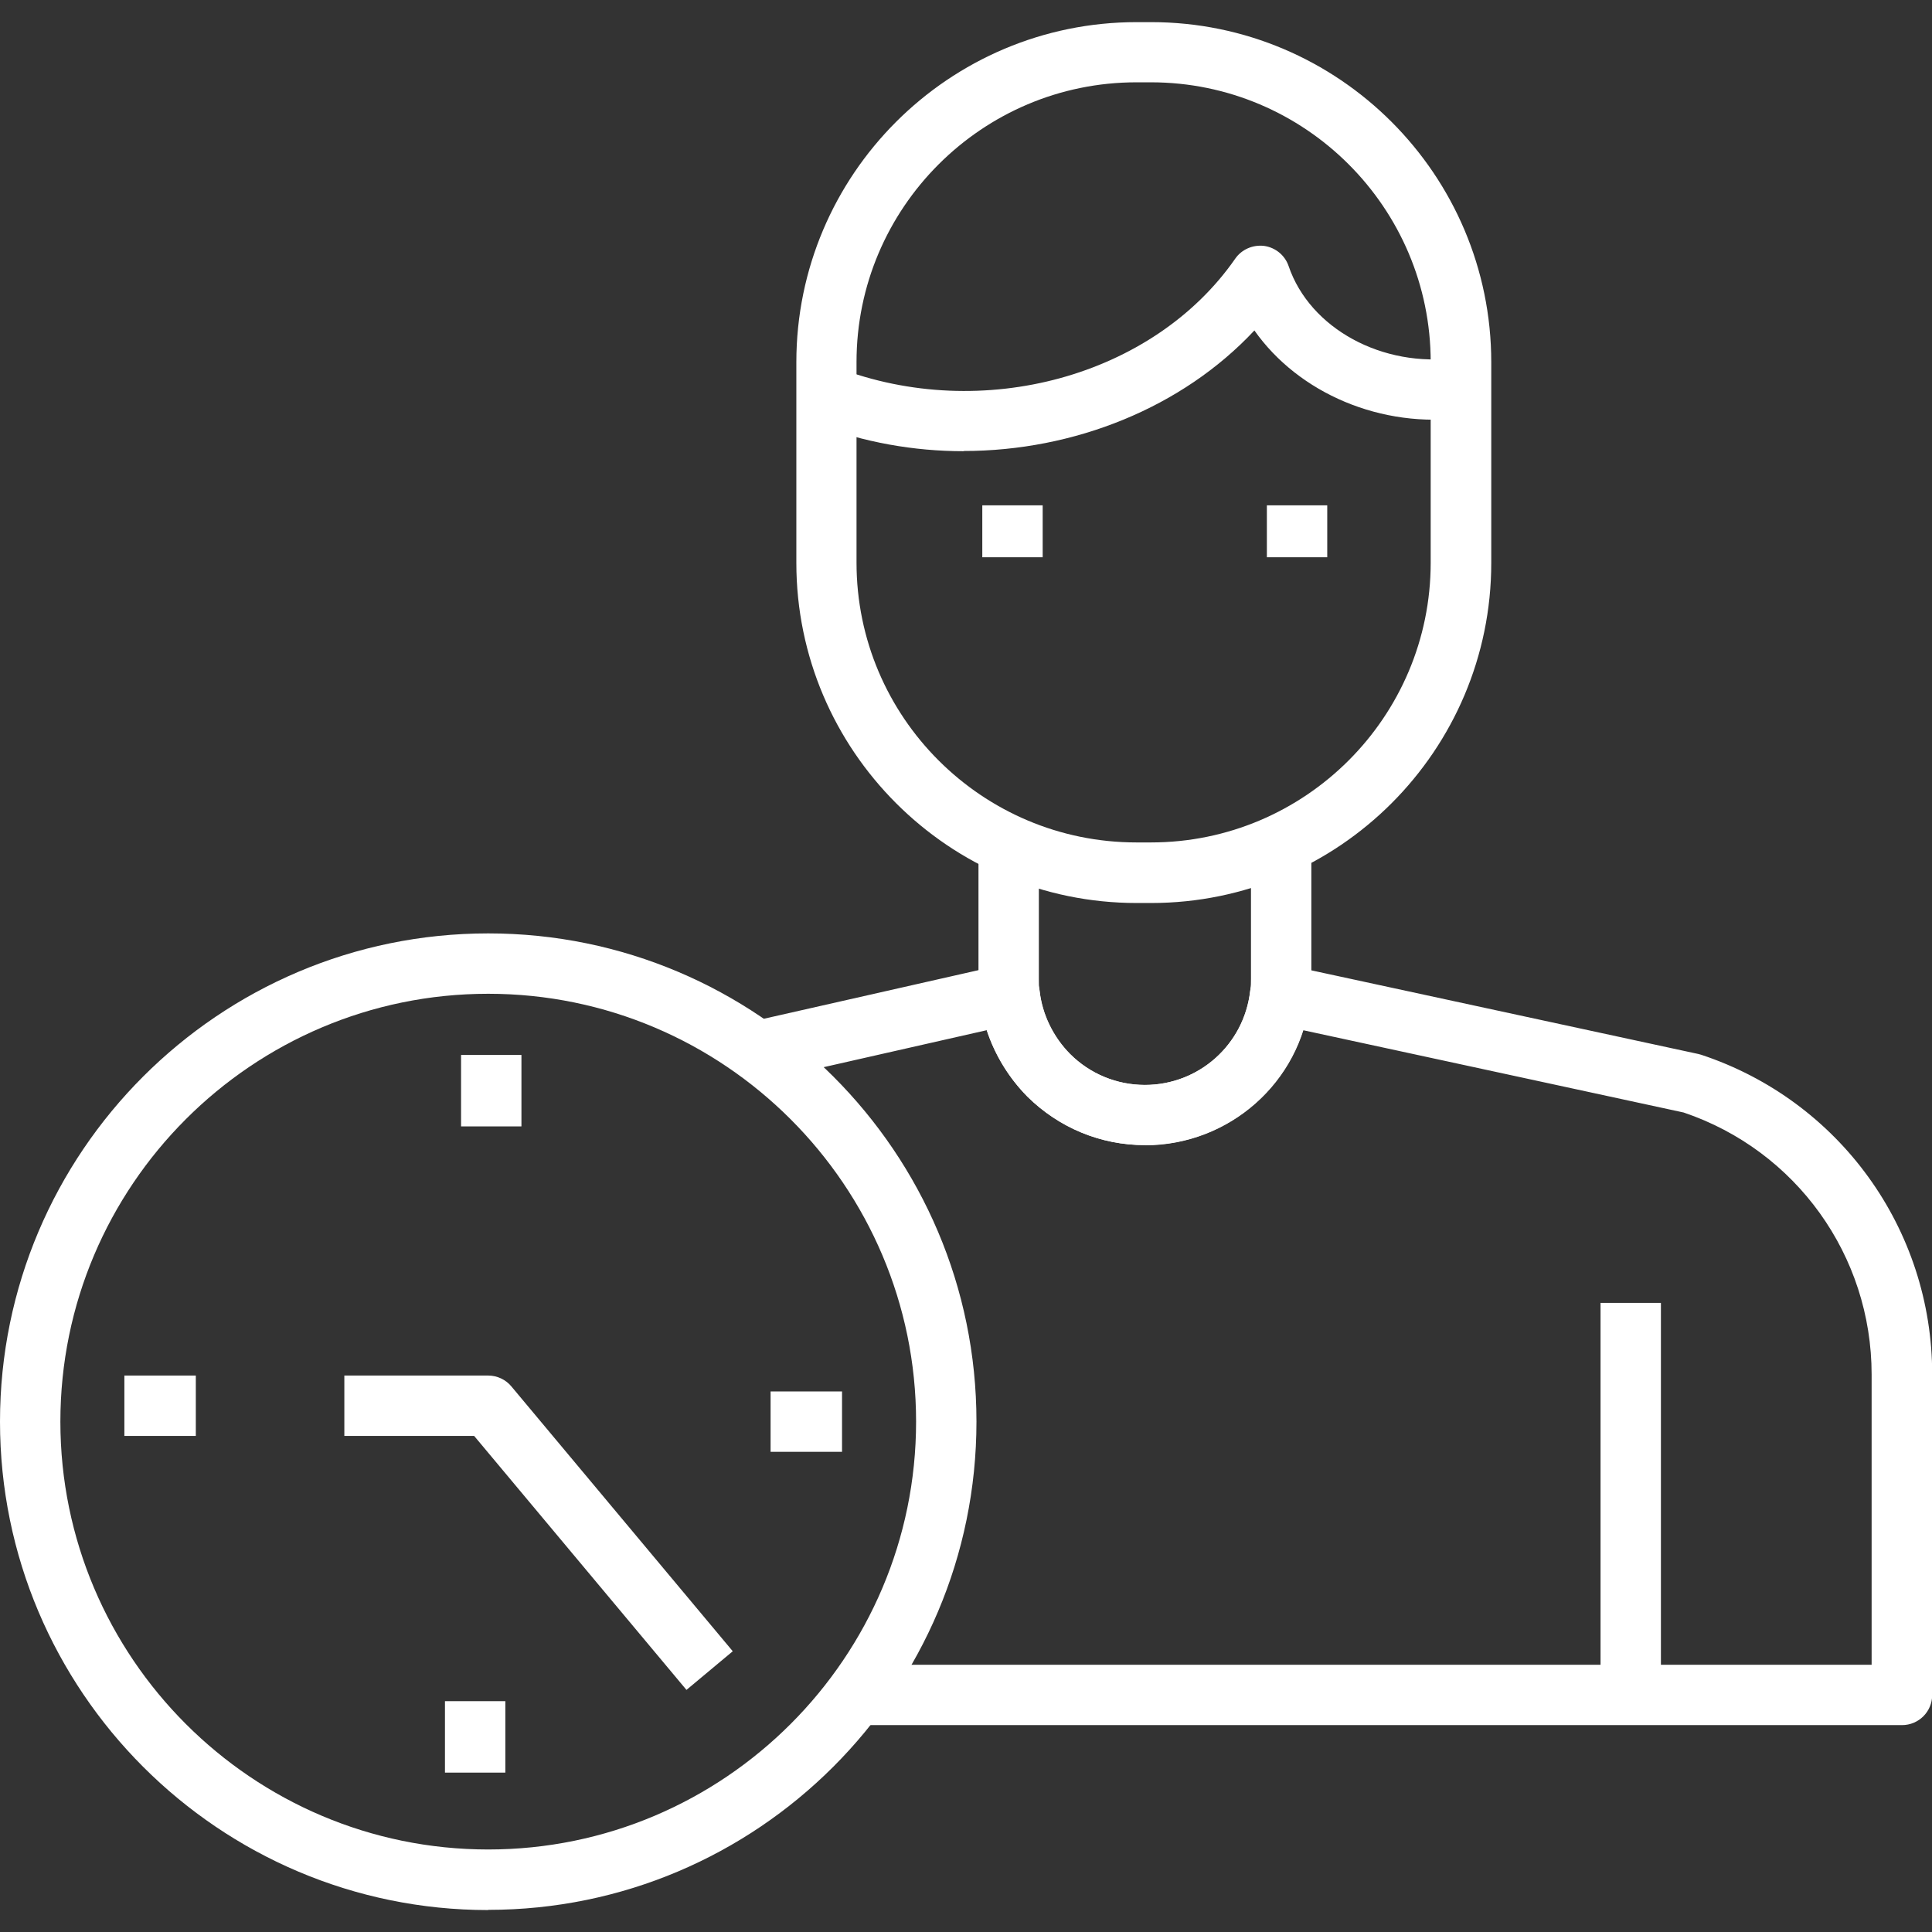 <?xml version="1.0" encoding="UTF-8"?>
<svg id="Layer_1" data-name="Layer 1" xmlns="http://www.w3.org/2000/svg" viewBox="0 0 96 96">
  <rect x="0" y="0" width="96" height="96" fill="#333333" stroke="none"/>
  <defs>
    <style>
      .cls-1 {
        fill: #fff;
      }
    </style>
  </defs>
  <path class="cls-1" d="M57.2,44.87h-.72c-9.32,0-16.91-7.58-16.91-16.9v-9.97c0-9.32,7.58-16.9,16.91-16.9h.72c9.32,0,16.9,7.58,16.9,16.9v9.97c0,9.32-7.58,16.9-16.9,16.9ZM56.47,4.09c-7.67,0-13.91,6.24-13.91,13.9v9.97c0,7.67,6.24,13.9,13.91,13.9h.72c7.67,0,13.9-6.24,13.9-13.9v-9.97c0-7.67-6.24-13.9-13.9-13.9h-.72Z"/>
  <path class="cls-1" d="M47.88,22.42c-2.47,0-4.97-.44-7.35-1.35l1.08-2.8c7.2,2.76,15.7.44,19.77-5.42.32-.46.88-.7,1.44-.63.56.08,1.03.47,1.21,1,1.06,3.11,4.67,5.07,8.37,4.56l.41,2.97c-4.18.57-8.29-1.22-10.48-4.33-3.59,3.84-8.96,5.99-14.45,5.99Z"/>
  <rect class="cls-1" x="48.81" y="25.11" width="3" height="2.58"/>
  <rect class="cls-1" x="62.95" y="25.11" width="3" height="2.58"/>
  <path class="cls-1" d="M56.89,56.9c-2.2,0-4.27-.86-5.84-2.41-1.33-1.35-2.17-3.1-2.38-4.93-.04-.3-.05-.61-.05-.92v-6.7h3v6.7c0,.19,0,.39.03.58.13,1.18.67,2.3,1.52,3.15.99.99,2.32,1.54,3.72,1.54,2.68,0,4.92-2,5.23-4.66.04-.25.04-.43.04-.61v-6.74h3v6.74c0,.27,0,.63-.07,1.02-.46,4.1-3.99,7.25-8.2,7.25Z"/>
  <path class="cls-1" d="M94.5,85.72h-51.97v-3h50.47v-14.42c0-5.91-3.75-11.13-9.34-13.02l-18.91-4.09c-1.08,3.35-4.22,5.71-7.86,5.71-2.2,0-4.27-.86-5.84-2.41-.93-.94-1.62-2.08-2.02-3.3l-11.07,2.51-.66-2.93,12.54-2.84c.42-.1.85,0,1.2.24s.57.63.62,1.06c.13,1.17.67,2.28,1.51,3.14.99.99,2.32,1.54,3.72,1.54,2.68,0,4.92-2,5.23-4.66.05-.42.27-.8.62-1.05s.78-.34,1.19-.25l20.45,4.42c.05.01.1.03.15.04,6.86,2.27,11.48,8.65,11.48,15.89v15.92c0,.83-.67,1.5-1.5,1.5Z"/>
  <rect class="cls-1" x="79.53" y="64.74" width="3" height="19.78"/>
  <path class="cls-1" d="M24.26,94.91C10.88,94.91,0,84.02,0,70.64s10.88-24.26,24.26-24.26,24.26,10.88,24.26,24.26-10.88,24.26-24.26,24.26ZM24.26,49.38c-11.73,0-21.26,9.54-21.26,21.26s9.54,21.26,21.26,21.26,21.26-9.54,21.26-21.26-9.54-21.26-21.26-21.26Z"/>
  <path class="cls-1" d="M34.11,83.97l-10.55-12.62h-6.45v-3h7.15c.44,0,.87.2,1.15.54l11,13.16-2.3,1.92Z"/>
  <rect class="cls-1" x="22.91" y="52.42" width="3" height="3.55"/>
  <rect class="cls-1" x="22.11" y="84.53" width="3" height="3.55"/>
  <rect class="cls-1" x="38.29" y="69.14" width="3.55" height="3"/>
  <rect class="cls-1" x="6.18" y="68.35" width="3.55" height="3"/>
</svg>